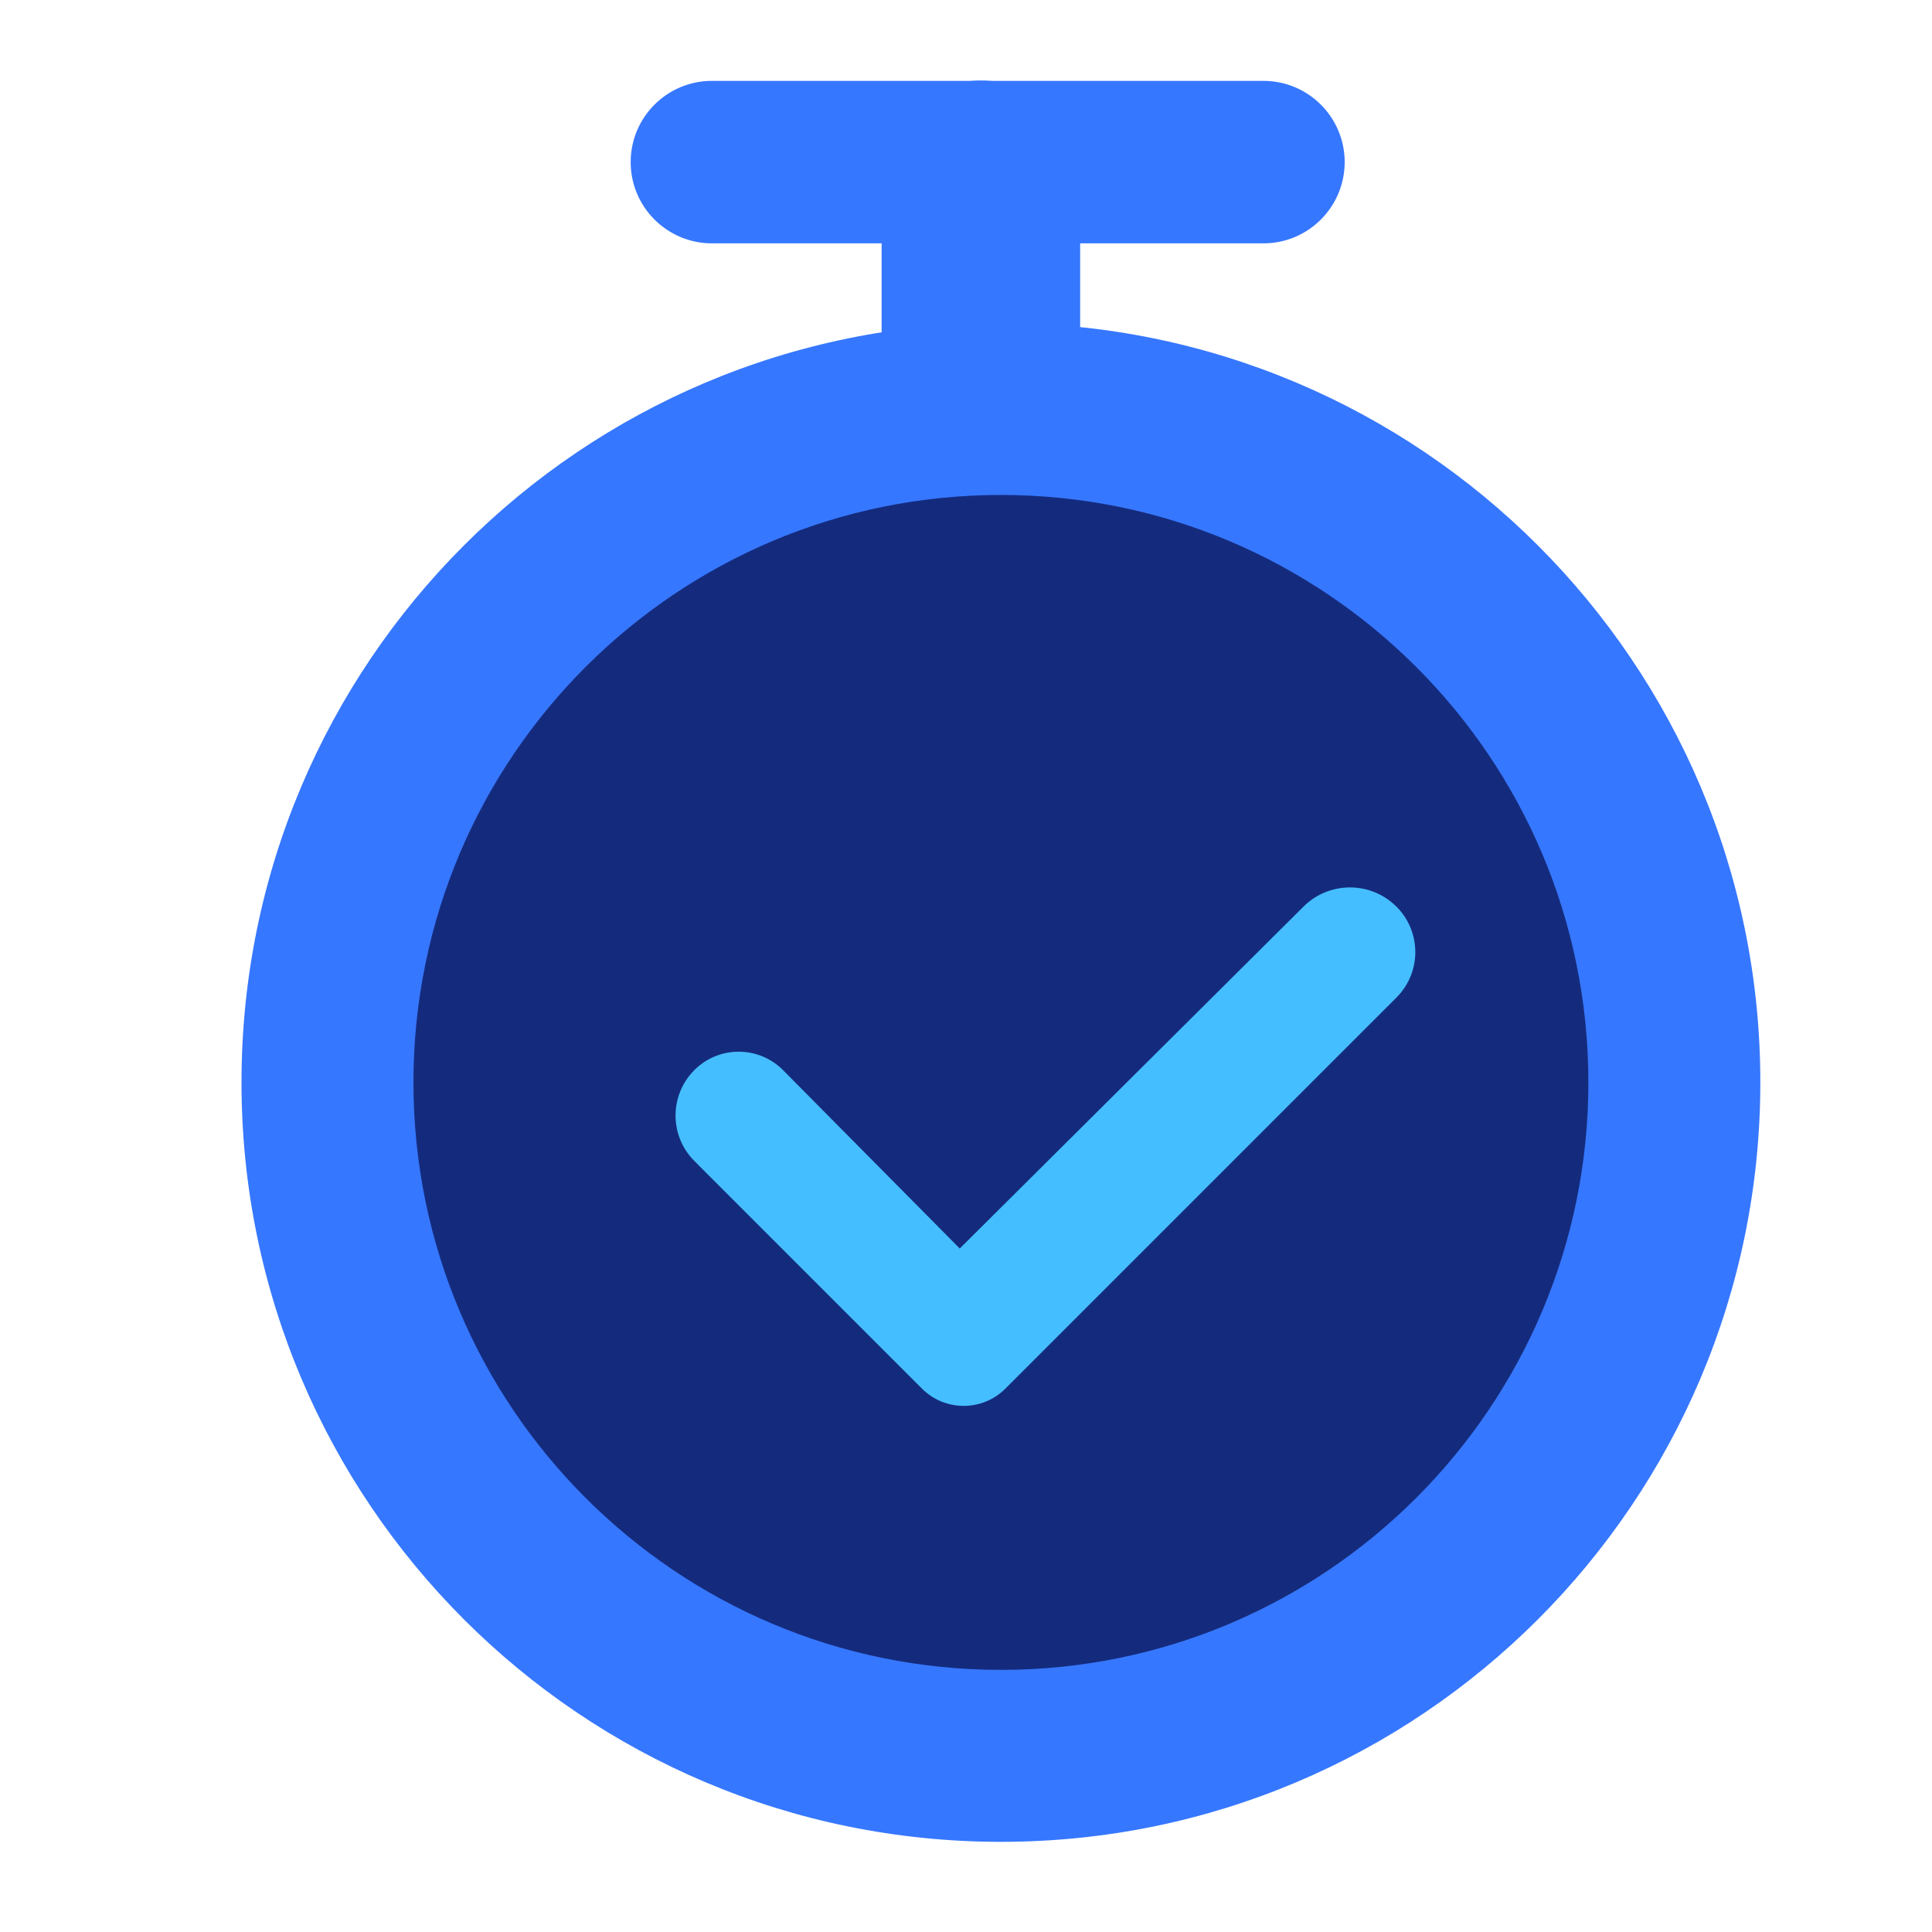 <?xml version="1.0" encoding="UTF-8"?>
<svg width="48px" height="48px" viewBox="0 0 48 48" version="1.1" xmlns="http://www.w3.org/2000/svg" xmlns:xlink="http://www.w3.org/1999/xlink">
    <g id="Page-2" stroke="none" stroke-width="1" fill="none" fill-rule="evenodd">
        <g id="Icon" transform="translate(-1195, -892)">
            <g id="Voting-success" transform="translate(1195, 892)">
                <rect id="Rectangle" x="0" y="0" width="48" height="48"></rect>
                <g id="Group" transform="translate(6, 2)">
                    <g>
                        <g transform="translate(0, 6.025)" id="Oval">
                            <path d="M18.867,2.136 C9.627,2.136 2.136,9.627 2.136,18.867 C2.136,28.108 9.627,35.599 18.867,35.599 C28.108,35.599 35.599,28.108 35.599,18.867 C35.599,9.627 28.108,2.136 18.867,2.136 Z" fill="#142B7D"></path>
                            <path d="M18.867,0 C8.447,0 0,8.447 0,18.867 C0,29.288 8.447,37.735 18.867,37.735 C29.288,37.735 37.735,29.288 37.735,18.867 C37.735,8.447 29.288,0 18.867,0 Z M18.867,4.272 C26.928,4.272 33.463,10.807 33.463,18.867 C33.463,26.928 26.928,33.463 18.867,33.463 C10.807,33.463 4.272,26.928 4.272,18.867 C4.272,10.807 10.807,4.272 18.867,4.272 Z" fill="#3677FF"></path>
                        </g>
                        <path d="M18.37,0 C19.732,0 20.836,1.104 20.836,2.466 L20.836,7.278 C20.836,8.64 19.732,9.744 18.37,9.744 C17.008,9.744 15.904,8.64 15.904,7.278 L15.904,2.466 C15.904,1.104 17.008,0 18.37,0 Z" id="Path" fill="#3677FF" fill-rule="nonzero"></path>
                        <path d="M25.389,0.009 C26.504,0.009 27.408,0.913 27.408,2.027 C27.408,3.142 26.504,4.046 25.389,4.046 L11.688,4.046 C10.573,4.046 9.669,3.142 9.669,2.027 C9.669,0.913 10.573,0.009 11.688,0.009 L25.389,0.009 Z" id="Path" fill="#3677FF" fill-rule="nonzero"></path>
                    </g>
                    <path d="M13.457,24.59 L17.845,29.019 L17.845,29.019 L26.386,20.524 C27.02,19.893 28.044,19.889 28.683,20.514 C29.313,21.13 29.324,22.14 28.708,22.77 C28.704,22.774 28.7,22.778 28.696,22.782 L18.979,32.499 C18.406,33.072 17.478,33.072 16.905,32.499 L11.253,26.846 C10.633,26.227 10.627,25.224 11.24,24.598 C11.84,23.983 12.825,23.972 13.439,24.572 C13.445,24.578 13.451,24.584 13.457,24.59 Z" id="Path" fill="#45BEFF"></path>
                </g>
            </g>
        </g>
    </g>
</svg>